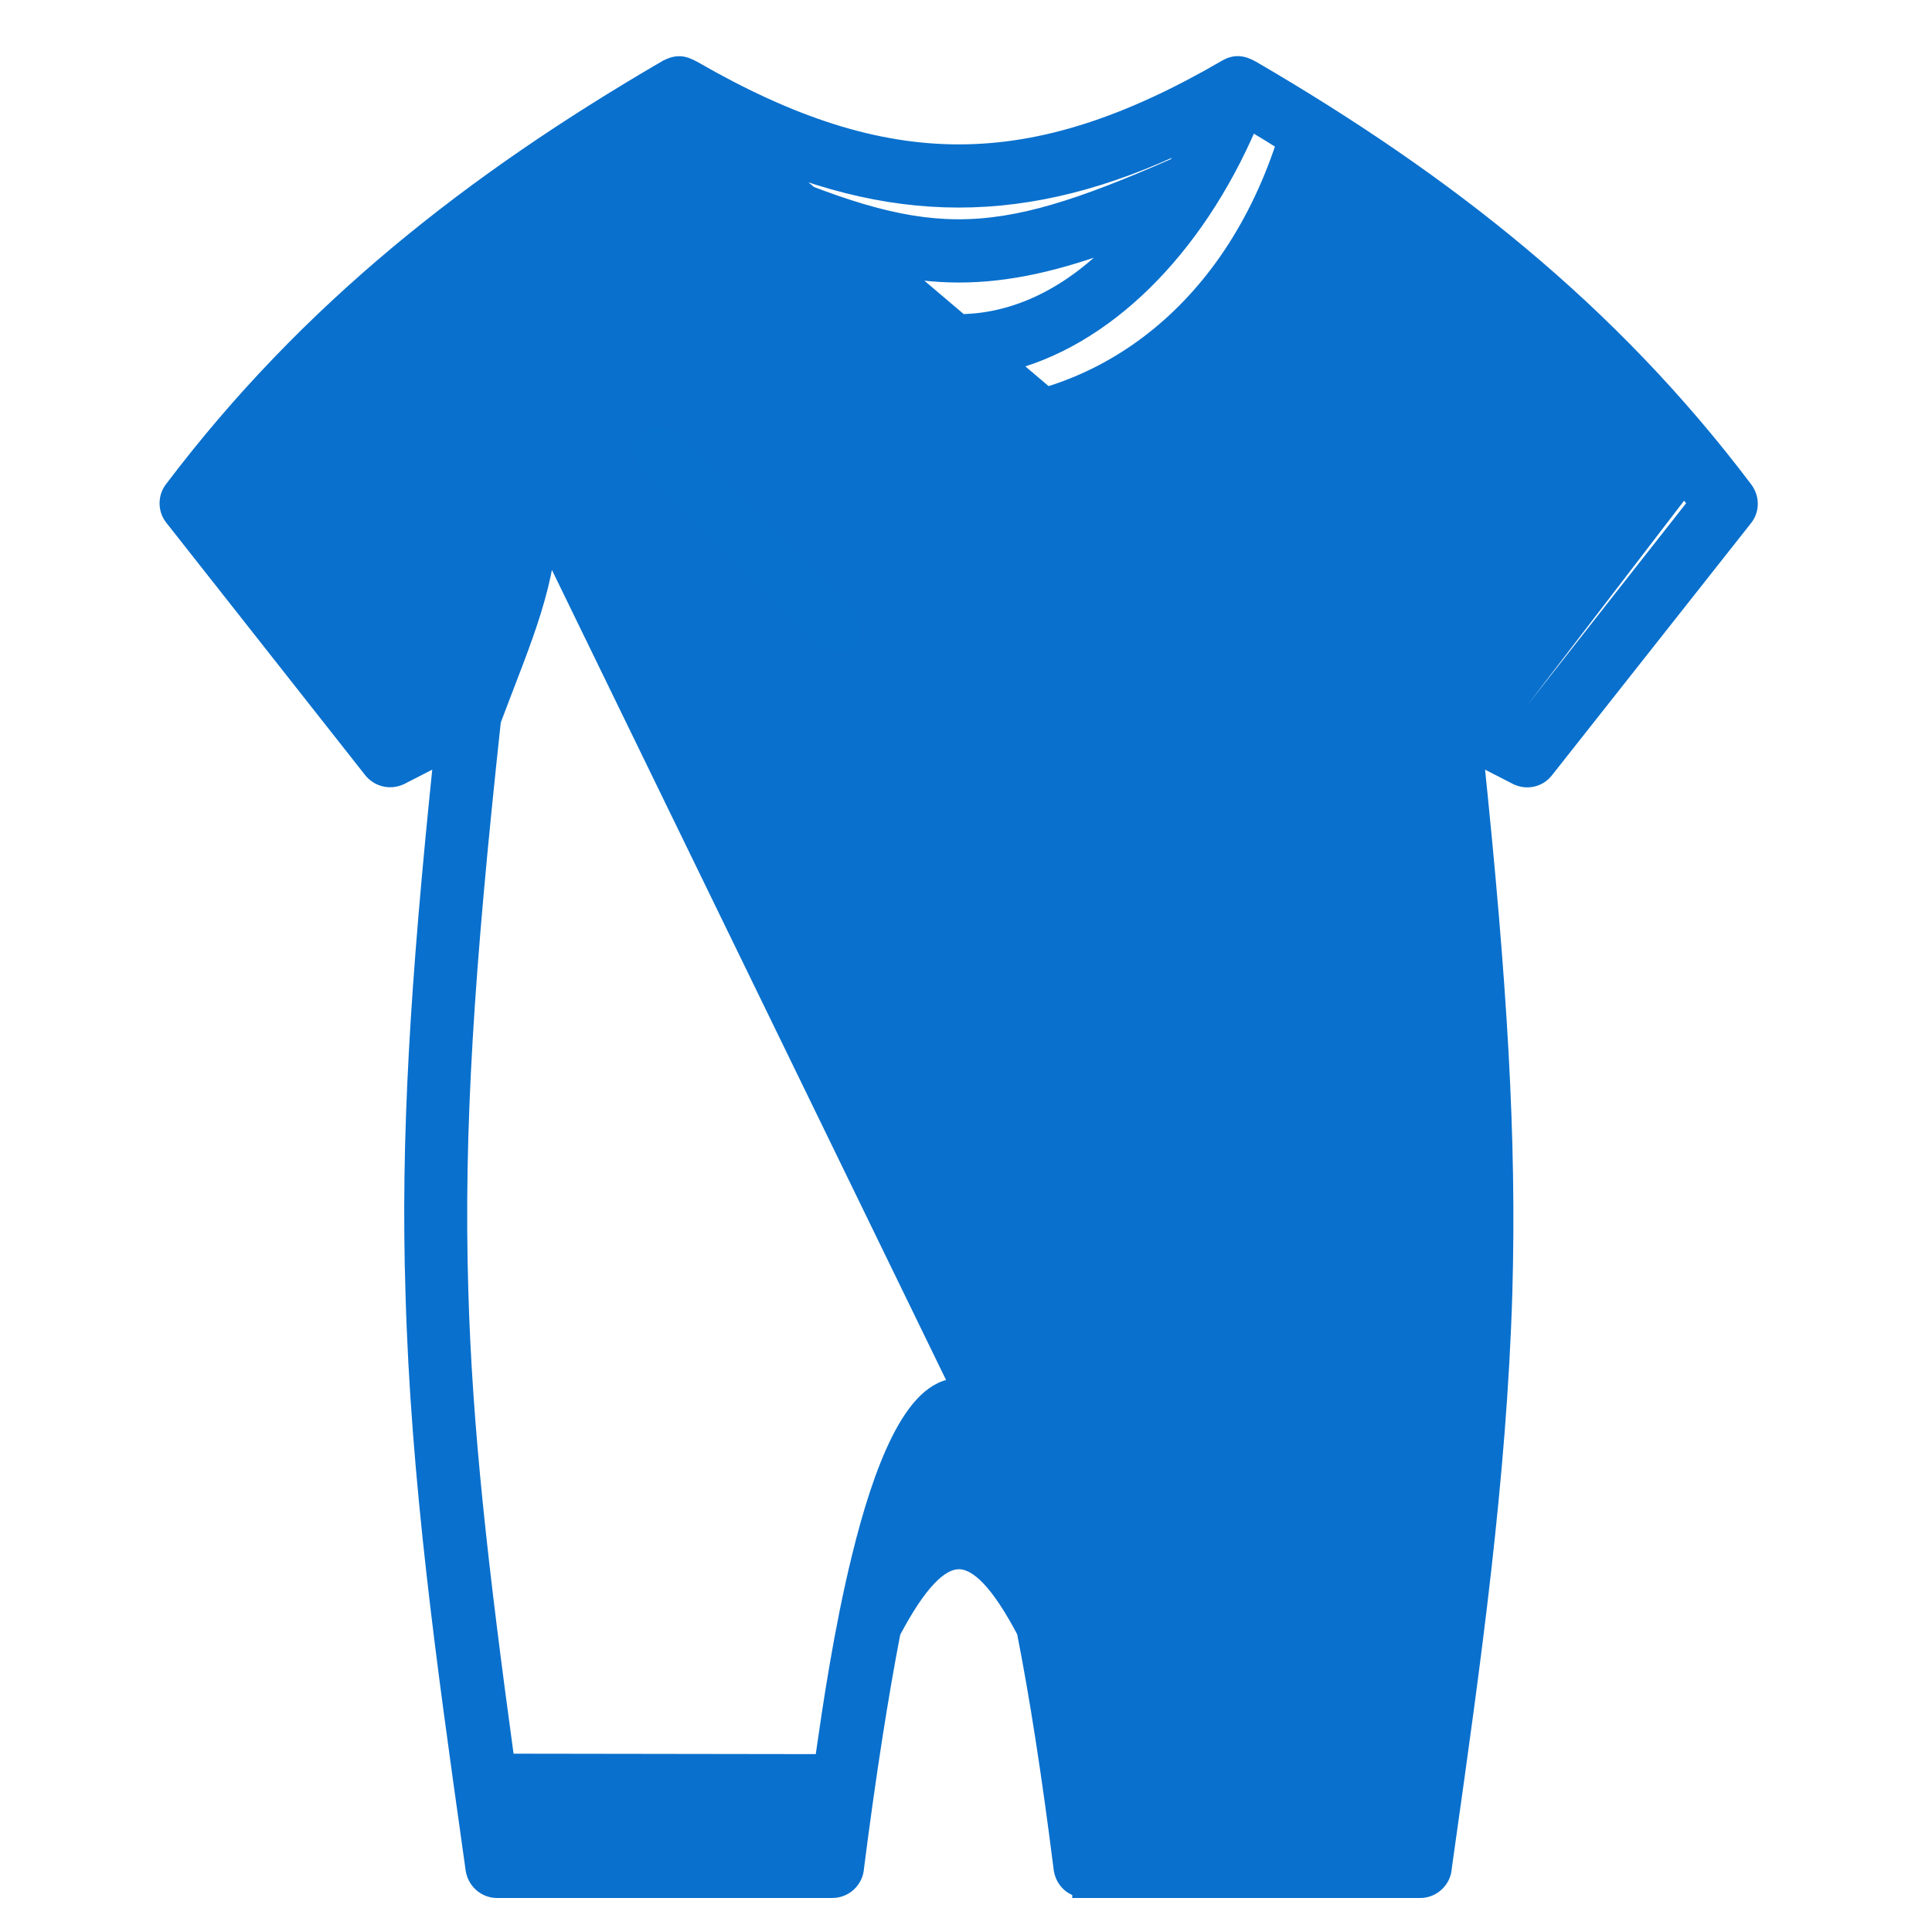 <svg width="30" height="30" viewBox="0 0 30 30" fill="none" xmlns="http://www.w3.org/2000/svg">
<path d="M7.872 7.187L7.872 7.187C7.89 6.978 8.072 6.812 8.285 6.821L8.289 6.822L8.289 6.822C8.498 6.84 8.665 7.014 8.655 7.235L8.655 7.236L8.655 7.236C8.607 8.063 8.534 8.607 8.41 9.11C8.285 9.611 8.11 10.068 7.86 10.718L7.859 10.72L7.859 10.72L7.678 11.195C7.261 15.052 7.097 17.55 7.172 20.04L7.172 20.04C7.233 22.177 7.476 24.328 7.887 27.331L12.754 27.338C12.761 27.288 12.77 27.229 12.779 27.163C12.866 26.56 13.043 25.33 13.326 24.177C13.492 23.497 13.697 22.838 13.945 22.347C14.069 22.102 14.206 21.893 14.359 21.744C14.513 21.595 14.689 21.501 14.887 21.502M7.872 7.187L14.886 21.602M7.872 7.187L7.872 7.19M7.872 7.187L7.872 7.19M14.887 21.502L14.886 21.602M14.887 21.502C14.887 21.502 14.886 21.502 14.886 21.502V21.602M14.887 21.502C15.084 21.502 15.26 21.597 15.413 21.746C15.566 21.895 15.703 22.104 15.827 22.349C16.075 22.84 16.28 23.498 16.447 24.177C16.731 25.335 16.909 26.572 16.995 27.172C17.004 27.235 17.012 27.29 17.019 27.338M14.886 21.602C16.095 21.602 16.708 25.878 16.895 27.186C16.91 27.29 16.923 27.375 16.932 27.438M17.019 27.338L16.932 27.338L16.932 27.438M17.019 27.338L21.892 27.331M17.019 27.338C17.023 27.37 17.027 27.398 17.031 27.423L16.932 27.438M16.932 27.438L21.892 27.331M21.892 27.331L21.979 27.331L21.979 27.431L21.88 27.418C21.884 27.389 21.888 27.36 21.892 27.331ZM7.872 7.19C7.827 7.966 7.759 8.469 7.645 8.931C7.53 9.392 7.369 9.814 7.134 10.431L7.13 10.441C7.117 10.475 7.103 10.517 7.09 10.558L7.088 10.564C7.075 10.605 7.062 10.647 7.047 10.686C7.038 10.712 7.028 10.735 7.019 10.755L4.132 6.994L7.872 7.19ZM22.942 11.778L23.54 12.085L23.541 12.085C23.707 12.168 23.91 12.123 24.022 11.974C24.023 11.974 24.023 11.974 24.023 11.973L27.111 8.062C27.111 8.062 27.111 8.062 27.111 8.062C27.224 7.921 27.221 7.726 27.113 7.582L27.113 7.582C25.008 4.794 22.463 2.802 19.468 1.053L19.468 1.053L19.467 1.053C19.412 1.022 19.347 0.987 19.273 0.976C19.195 0.963 19.115 0.977 19.032 1.026L19.031 1.026C17.523 1.903 16.212 2.338 14.907 2.342C13.603 2.346 12.294 1.92 10.789 1.053L10.789 1.053L10.787 1.052C10.711 1.011 10.637 0.975 10.555 0.973C10.47 0.97 10.392 1.002 10.304 1.053L22.942 11.778ZM22.942 11.778C23.306 15.29 23.451 17.677 23.384 20.06L23.384 20.06C23.298 22.96 22.891 25.833 22.487 28.693C22.472 28.798 22.457 28.902 22.443 29.007C22.431 29.209 22.257 29.372 22.055 29.372H16.85H16.75V29.355C16.6 29.318 16.485 29.188 16.463 29.032L16.462 29.03C16.278 27.569 16.087 26.34 15.89 25.343C15.693 24.97 15.513 24.698 15.343 24.519C15.171 24.339 15.022 24.266 14.887 24.267C14.752 24.268 14.602 24.343 14.43 24.526C14.26 24.706 14.08 24.979 13.883 25.35C13.692 26.34 13.502 27.553 13.317 28.999C13.306 29.209 13.132 29.372 12.922 29.372H7.718C7.522 29.372 7.358 29.224 7.33 29.032L7.33 29.032C7.316 28.927 7.301 28.823 7.286 28.719C6.882 25.85 6.475 22.968 6.396 20.06C6.321 17.677 6.466 15.29 6.83 11.778L6.232 12.085L6.229 12.086L6.229 12.086C6.055 12.168 5.854 12.114 5.743 11.967L2.661 8.055C2.661 8.055 2.661 8.055 2.661 8.055C2.55 7.916 2.55 7.714 2.661 7.574C4.765 4.794 7.317 2.795 10.304 1.053L22.942 11.778ZM19.082 1.112C19.212 1.037 19.308 1.078 19.418 1.14L19.082 1.112ZM19.082 1.112V1.112V1.112ZM22.713 10.817L22.762 10.918L22.83 10.829L22.781 10.728L22.713 10.817ZM20.631 2.563C20.602 2.544 20.573 2.525 20.544 2.506C20.533 2.539 20.522 2.571 20.511 2.604C20.54 2.623 20.568 2.641 20.597 2.66C20.608 2.628 20.619 2.595 20.631 2.563ZM9.26 2.611C9.25 2.579 9.239 2.546 9.228 2.513C9.199 2.532 9.17 2.551 9.141 2.569C9.152 2.602 9.163 2.635 9.174 2.668C9.203 2.649 9.232 2.63 9.26 2.611ZM25.69 6.929L25.641 6.994C25.658 7.014 25.676 7.034 25.693 7.055L25.77 6.99L25.69 6.929ZM22.643 10.443L22.641 10.438L22.639 10.435L22.549 10.478L22.643 10.443ZM22.007 10.684L21.913 10.72L21.913 10.72L22.007 10.684ZM22.093 11.182C22.093 11.187 22.094 11.191 22.094 11.195L22.099 11.207L22.192 11.172L22.093 11.182ZM17.193 28.588C17.18 28.487 17.166 28.387 17.152 28.289C17.144 28.23 17.136 28.172 17.129 28.115H21.782L21.714 28.588H17.193ZM26.309 7.814L23.613 11.244L23.436 11.152L26.149 7.612C26.202 7.678 26.255 7.745 26.309 7.814ZM15.263 22.991C15.351 23.225 15.43 23.47 15.486 23.654C15.292 23.541 15.091 23.483 14.886 23.484C14.681 23.484 14.48 23.544 14.287 23.658C14.342 23.473 14.421 23.227 14.509 22.991C14.585 22.791 14.665 22.602 14.742 22.465C14.781 22.396 14.816 22.345 14.848 22.312C14.868 22.29 14.881 22.282 14.886 22.28C14.891 22.282 14.904 22.29 14.925 22.312C14.956 22.345 14.992 22.396 15.03 22.465C15.108 22.602 15.188 22.791 15.263 22.991ZM8.058 28.588C8.047 28.513 8.037 28.436 8.026 28.359C8.015 28.277 8.003 28.195 7.992 28.115H12.644C12.625 28.27 12.605 28.426 12.582 28.588H8.058ZM3.464 7.814C3.517 7.745 3.57 7.678 3.623 7.612L6.337 11.152L6.165 11.243L3.464 7.814ZM11.524 2.552C11.466 2.45 11.408 2.345 11.353 2.237C12.583 2.826 13.733 3.123 14.886 3.123C16.042 3.123 17.195 2.825 18.428 2.233C18.415 2.259 18.402 2.286 18.389 2.312C18.355 2.379 18.32 2.442 18.29 2.49C18.274 2.514 18.261 2.532 18.25 2.544C18.245 2.549 18.242 2.553 18.241 2.554C16.771 3.201 15.814 3.51 14.864 3.505C13.92 3.5 12.972 3.184 11.524 2.552ZM17.381 3.755C16.627 4.561 15.766 4.97 14.909 4.978C14.047 4.985 13.171 4.588 12.39 3.749C13.334 4.104 14.107 4.285 14.883 4.287C15.66 4.288 16.434 4.11 17.381 3.755ZM15.591 5.678C17.158 5.311 18.583 3.901 19.424 1.931C19.436 1.938 19.449 1.946 19.461 1.953C19.617 2.047 19.769 2.139 19.917 2.233C19.009 4.992 16.905 6.33 14.83 6.316C12.755 6.302 10.688 4.935 9.854 2.234C9.979 2.155 10.108 2.078 10.239 2C10.277 1.977 10.315 1.954 10.354 1.931C10.501 2.291 10.725 2.78 10.929 3.075C12.27 5.327 13.985 6.055 15.591 5.678Z" fill="#0970CD" stroke="#0970CD" stroke-width="0.2"/>
<path d="M12.584 9.939L10.029 7.383C9.926 7.281 9.858 7.153 9.839 7.027C9.82 6.901 9.851 6.788 9.927 6.713C10.002 6.637 10.115 6.606 10.241 6.625C10.367 6.644 10.495 6.713 10.597 6.815L13.153 9.37C13.255 9.473 13.323 9.601 13.342 9.727C13.362 9.853 13.33 9.966 13.255 10.041C13.18 10.116 13.066 10.148 12.941 10.129C12.815 10.109 12.687 10.041 12.584 9.939Z" fill="#0970CD" fill-opacity="0.75"/>
<path d="M20.684 6.177C20.609 6.102 20.497 6.07 20.372 6.087C20.248 6.105 20.122 6.172 20.021 6.273L19.642 6.652C19.541 6.753 19.474 6.879 19.456 7.003C19.439 7.128 19.471 7.24 19.546 7.316C19.622 7.391 19.734 7.423 19.858 7.405C19.983 7.387 20.109 7.321 20.21 7.22L20.589 6.841C20.69 6.74 20.756 6.614 20.774 6.489C20.792 6.365 20.76 6.253 20.684 6.177ZM19.167 7.695C19.091 7.62 18.979 7.587 18.855 7.605C18.73 7.623 18.604 7.69 18.503 7.79L16.985 9.308C16.885 9.409 16.818 9.535 16.8 9.66C16.782 9.784 16.815 9.896 16.89 9.972C16.965 10.047 17.078 10.079 17.202 10.061C17.326 10.043 17.453 9.977 17.554 9.876L19.071 8.358C19.172 8.258 19.239 8.131 19.256 8.007C19.274 7.883 19.242 7.77 19.167 7.695Z" fill="#0970CD"/>
</svg>
